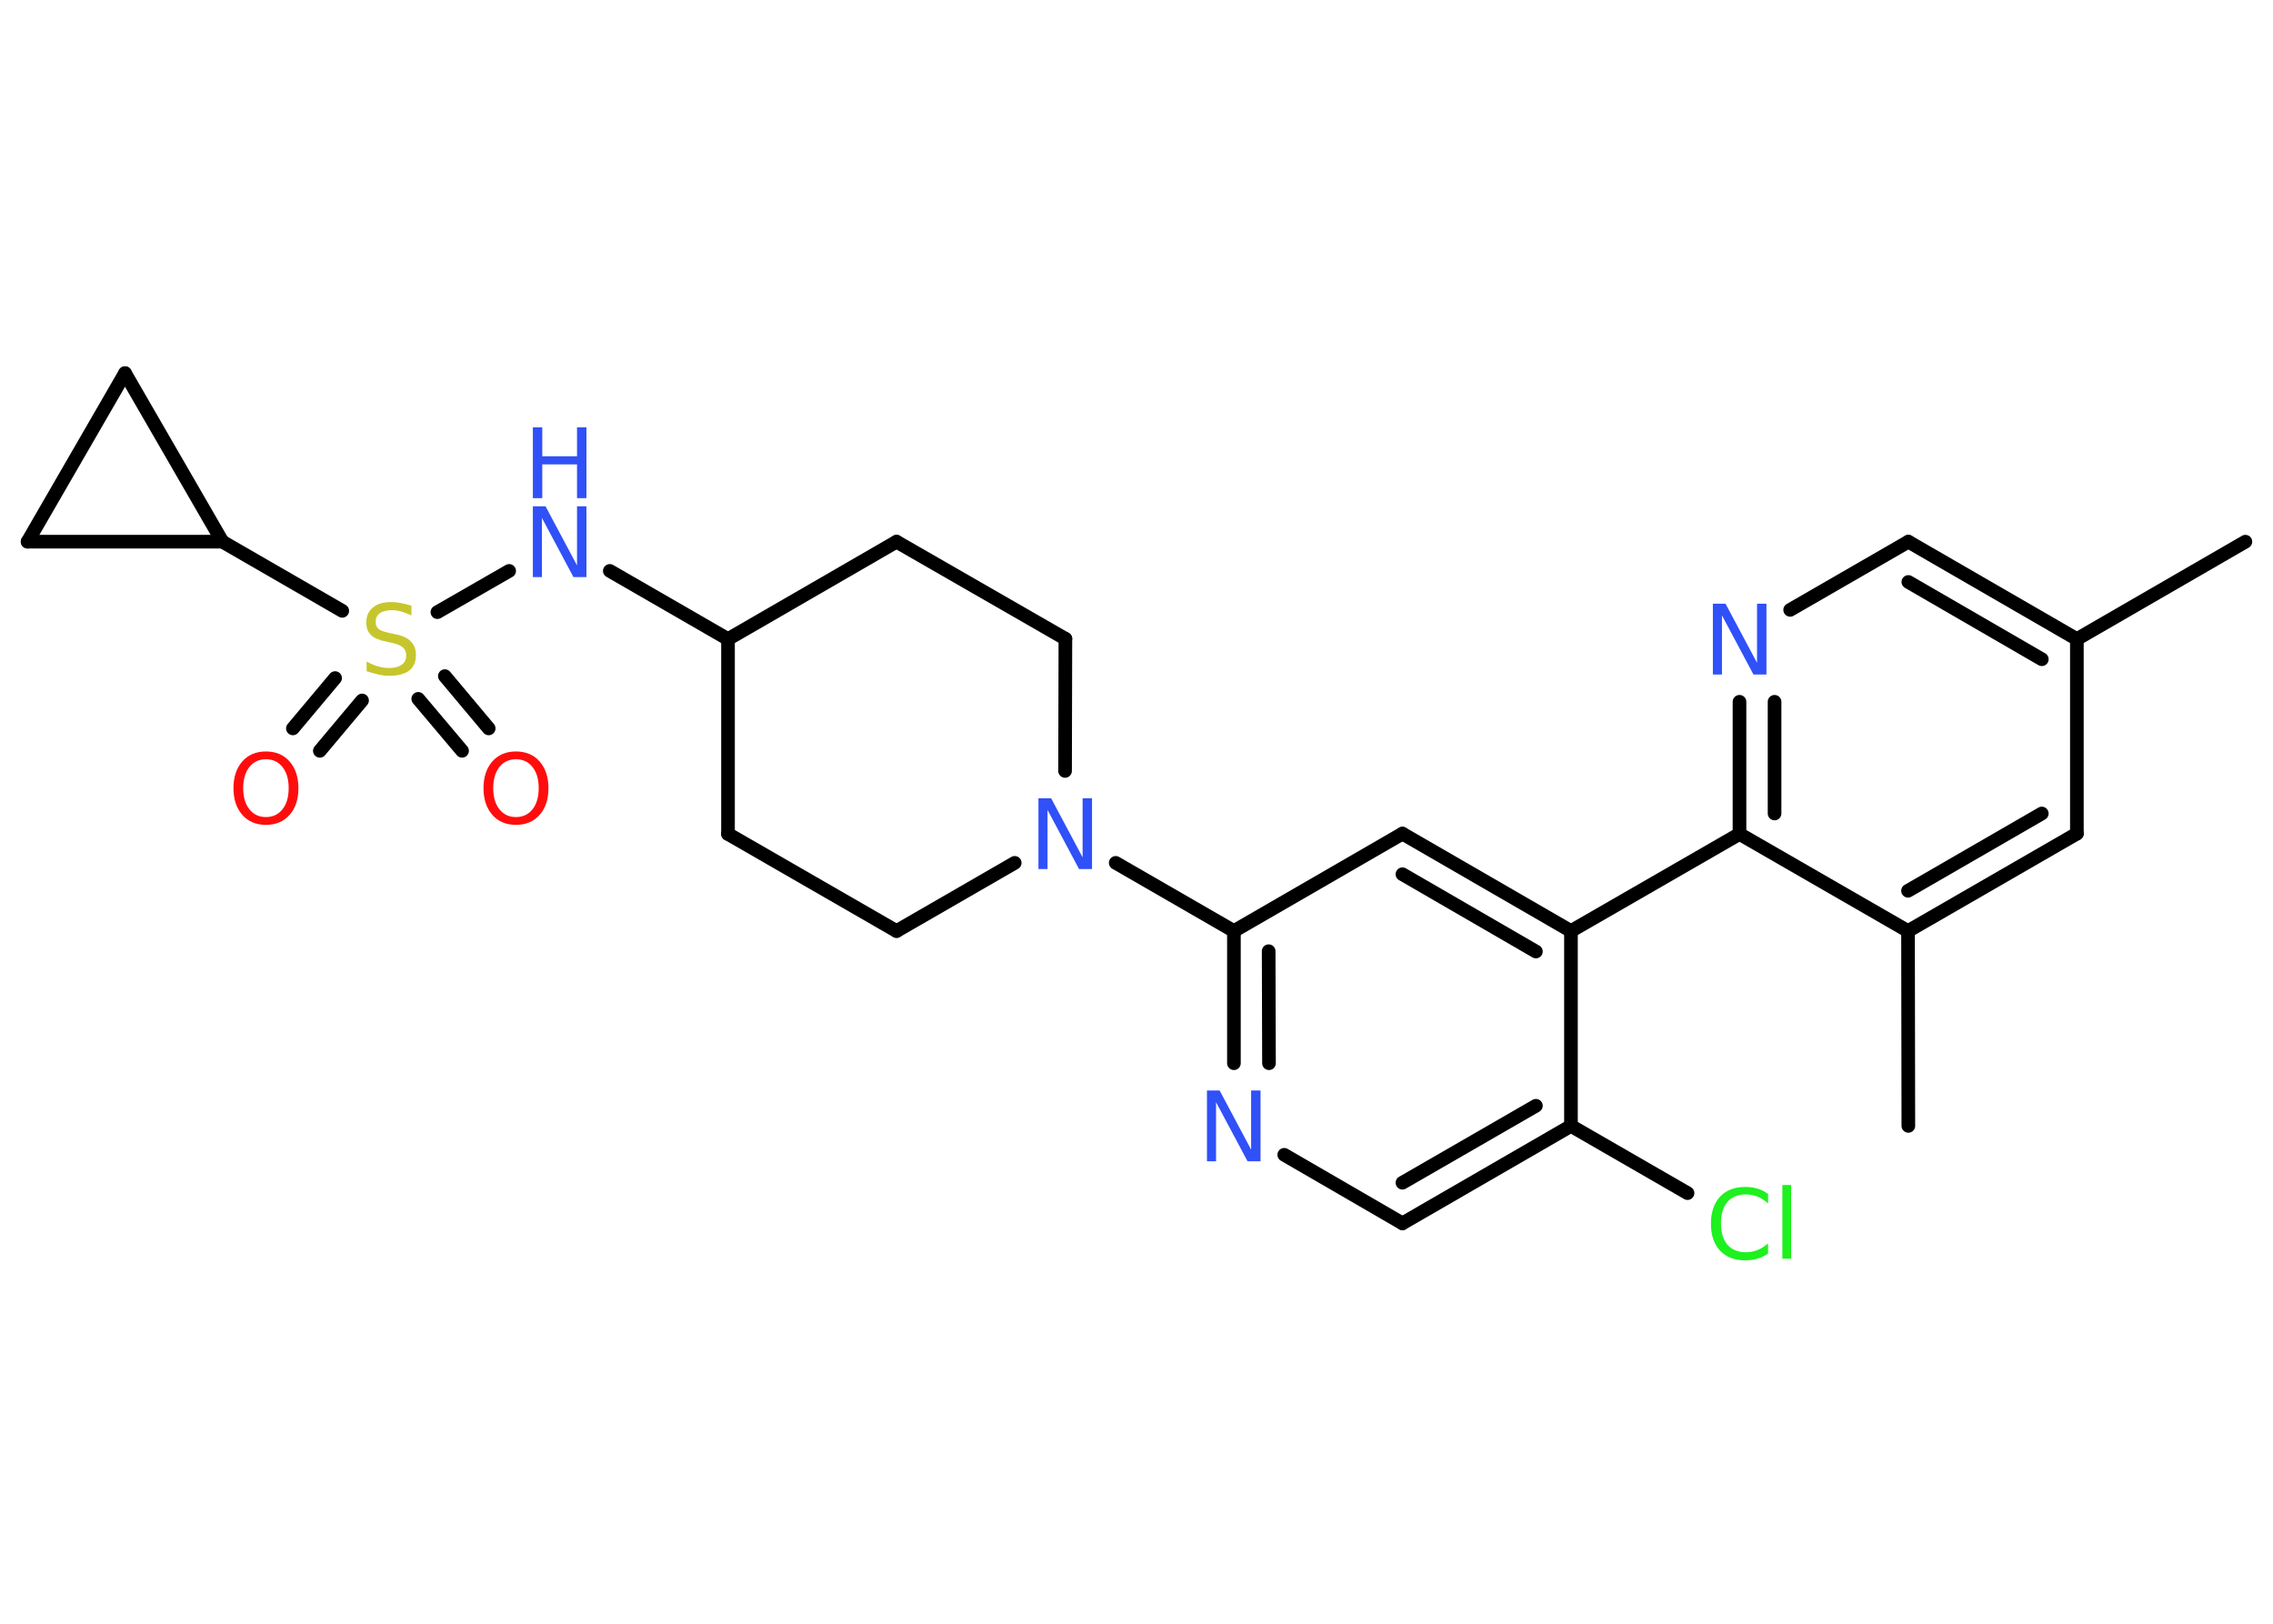 <?xml version='1.0' encoding='UTF-8'?>
<!DOCTYPE svg PUBLIC "-//W3C//DTD SVG 1.1//EN" "http://www.w3.org/Graphics/SVG/1.1/DTD/svg11.dtd">
<svg version='1.2' xmlns='http://www.w3.org/2000/svg' xmlns:xlink='http://www.w3.org/1999/xlink' width='70.0mm' height='50.0mm' viewBox='0 0 70.0 50.0'>
  <desc>Generated by the Chemistry Development Kit (http://github.com/cdk)</desc>
  <g stroke-linecap='round' stroke-linejoin='round' stroke='#000000' stroke-width='.42' fill='#3050F8'>
    <rect x='.0' y='.0' width='70.0' height='50.0' fill='#FFFFFF' stroke='none'/>
    <g id='mol1' class='mol'>
      <line id='mol1bnd1' class='bond' x1='69.15' y1='16.68' x2='63.96' y2='19.68'/>
      <g id='mol1bnd2' class='bond'>
        <line x1='63.96' y1='19.68' x2='58.77' y2='16.68'/>
        <line x1='62.88' y1='20.3' x2='58.77' y2='17.92'/>
      </g>
      <line id='mol1bnd3' class='bond' x1='58.77' y1='16.68' x2='55.13' y2='18.78'/>
      <g id='mol1bnd4' class='bond'>
        <line x1='53.57' y1='21.61' x2='53.57' y2='25.68'/>
        <line x1='54.65' y1='21.61' x2='54.65' y2='25.05'/>
      </g>
      <line id='mol1bnd5' class='bond' x1='53.57' y1='25.68' x2='48.38' y2='28.67'/>
      <g id='mol1bnd6' class='bond'>
        <line x1='48.38' y1='28.67' x2='43.19' y2='25.67'/>
        <line x1='47.3' y1='29.3' x2='43.19' y2='26.92'/>
      </g>
      <line id='mol1bnd7' class='bond' x1='43.19' y1='25.67' x2='38.0' y2='28.67'/>
      <line id='mol1bnd8' class='bond' x1='38.0' y1='28.67' x2='34.36' y2='26.57'/>
      <line id='mol1bnd9' class='bond' x1='31.25' y1='26.57' x2='27.61' y2='28.67'/>
      <line id='mol1bnd10' class='bond' x1='27.61' y1='28.67' x2='22.42' y2='25.68'/>
      <line id='mol1bnd11' class='bond' x1='22.42' y1='25.68' x2='22.42' y2='19.68'/>
      <line id='mol1bnd12' class='bond' x1='22.42' y1='19.68' x2='18.78' y2='17.58'/>
      <line id='mol1bnd13' class='bond' x1='15.68' y1='17.58' x2='13.47' y2='18.85'/>
      <g id='mol1bnd14' class='bond'>
        <line x1='11.15' y1='21.57' x2='9.85' y2='23.12'/>
        <line x1='10.32' y1='20.88' x2='9.02' y2='22.43'/>
      </g>
      <g id='mol1bnd15' class='bond'>
        <line x1='13.7' y1='20.82' x2='15.05' y2='22.43'/>
        <line x1='12.88' y1='21.52' x2='14.23' y2='23.12'/>
      </g>
      <line id='mol1bnd16' class='bond' x1='10.54' y1='18.81' x2='6.85' y2='16.68'/>
      <line id='mol1bnd17' class='bond' x1='6.85' y1='16.68' x2='.85' y2='16.68'/>
      <line id='mol1bnd18' class='bond' x1='.85' y1='16.68' x2='3.85' y2='11.49'/>
      <line id='mol1bnd19' class='bond' x1='6.85' y1='16.68' x2='3.85' y2='11.49'/>
      <line id='mol1bnd20' class='bond' x1='22.42' y1='19.68' x2='27.61' y2='16.68'/>
      <line id='mol1bnd21' class='bond' x1='27.61' y1='16.68' x2='32.81' y2='19.67'/>
      <line id='mol1bnd22' class='bond' x1='32.8' y1='23.74' x2='32.81' y2='19.67'/>
      <g id='mol1bnd23' class='bond'>
        <line x1='38.0' y1='28.67' x2='38.0' y2='32.74'/>
        <line x1='39.07' y1='29.29' x2='39.08' y2='32.74'/>
      </g>
      <line id='mol1bnd24' class='bond' x1='39.55' y1='35.56' x2='43.19' y2='37.67'/>
      <g id='mol1bnd25' class='bond'>
        <line x1='43.19' y1='37.67' x2='48.38' y2='34.67'/>
        <line x1='43.19' y1='36.42' x2='47.3' y2='34.05'/>
      </g>
      <line id='mol1bnd26' class='bond' x1='48.38' y1='28.67' x2='48.38' y2='34.67'/>
      <line id='mol1bnd27' class='bond' x1='48.38' y1='34.67' x2='51.97' y2='36.74'/>
      <line id='mol1bnd28' class='bond' x1='53.57' y1='25.68' x2='58.76' y2='28.67'/>
      <line id='mol1bnd29' class='bond' x1='58.76' y1='28.67' x2='58.77' y2='34.67'/>
      <g id='mol1bnd30' class='bond'>
        <line x1='58.76' y1='28.67' x2='63.96' y2='25.67'/>
        <line x1='58.76' y1='27.43' x2='62.88' y2='25.05'/>
      </g>
      <line id='mol1bnd31' class='bond' x1='63.96' y1='19.68' x2='63.96' y2='25.67'/>
      <path id='mol1atm4' class='atom' d='M52.75 18.59h.39l.97 1.82v-1.82h.29v2.18h-.4l-.97 -1.82v1.82h-.28v-2.18z' stroke='none'/>
      <path id='mol1atm9' class='atom' d='M31.98 24.58h.39l.97 1.82v-1.82h.29v2.18h-.4l-.97 -1.82v1.82h-.28v-2.18z' stroke='none'/>
      <g id='mol1atm13' class='atom'>
        <path d='M16.41 15.59h.39l.97 1.82v-1.82h.29v2.18h-.4l-.97 -1.82v1.82h-.28v-2.18z' stroke='none'/>
        <path d='M16.41 13.16h.29v.89h1.07v-.89h.29v2.18h-.29v-1.04h-1.07v1.04h-.29v-2.18z' stroke='none'/>
      </g>
      <path id='mol1atm14' class='atom' d='M12.67 18.66v.29q-.17 -.08 -.31 -.12q-.15 -.04 -.29 -.04q-.24 .0 -.37 .09q-.13 .09 -.13 .27q.0 .14 .09 .22q.09 .07 .33 .12l.18 .04q.33 .06 .48 .22q.16 .16 .16 .42q.0 .32 -.21 .48q-.21 .16 -.62 .16q-.15 .0 -.33 -.04q-.17 -.04 -.36 -.1v-.3q.18 .1 .35 .15q.17 .05 .34 .05q.25 .0 .39 -.1q.14 -.1 .14 -.28q.0 -.16 -.1 -.25q-.1 -.09 -.32 -.14l-.18 -.04q-.33 -.06 -.48 -.2q-.15 -.14 -.15 -.39q.0 -.29 .2 -.46q.2 -.17 .56 -.17q.15 .0 .31 .03q.16 .03 .32 .08z' stroke='none' fill='#C6C62C'/>
      <path id='mol1atm15' class='atom' d='M8.19 23.38q-.32 .0 -.51 .24q-.19 .24 -.19 .65q.0 .41 .19 .65q.19 .24 .51 .24q.32 .0 .51 -.24q.19 -.24 .19 -.65q.0 -.41 -.19 -.65q-.19 -.24 -.51 -.24zM8.19 23.14q.46 .0 .73 .31q.27 .31 .27 .82q.0 .52 -.27 .82q-.27 .31 -.73 .31q-.46 .0 -.73 -.31q-.27 -.31 -.27 -.82q.0 -.51 .27 -.82q.27 -.31 .73 -.31z' stroke='none' fill='#FF0D0D'/>
      <path id='mol1atm16' class='atom' d='M15.89 23.38q-.32 .0 -.51 .24q-.19 .24 -.19 .65q.0 .41 .19 .65q.19 .24 .51 .24q.32 .0 .51 -.24q.19 -.24 .19 -.65q.0 -.41 -.19 -.65q-.19 -.24 -.51 -.24zM15.89 23.14q.46 .0 .73 .31q.27 .31 .27 .82q.0 .52 -.27 .82q-.27 .31 -.73 .31q-.46 .0 -.73 -.31q-.27 -.31 -.27 -.82q.0 -.51 .27 -.82q.27 -.31 .73 -.31z' stroke='none' fill='#FF0D0D'/>
      <path id='mol1atm22' class='atom' d='M37.17 33.58h.39l.97 1.82v-1.82h.29v2.18h-.4l-.97 -1.82v1.82h-.28v-2.18z' stroke='none'/>
      <path id='mol1atm25' class='atom' d='M54.45 36.75v.31q-.15 -.14 -.32 -.21q-.17 -.07 -.36 -.07q-.37 .0 -.57 .23q-.2 .23 -.2 .66q.0 .43 .2 .66q.2 .23 .57 .23q.19 .0 .36 -.07q.17 -.07 .32 -.2v.31q-.15 .11 -.33 .16q-.17 .05 -.37 .05q-.5 .0 -.78 -.3q-.28 -.3 -.28 -.83q.0 -.52 .28 -.83q.28 -.3 .78 -.3q.19 .0 .37 .05q.17 .05 .32 .16zM54.89 36.49h.27v2.27h-.27v-2.27z' stroke='none' fill='#1FF01F'/>
    </g>
  </g>
</svg>

